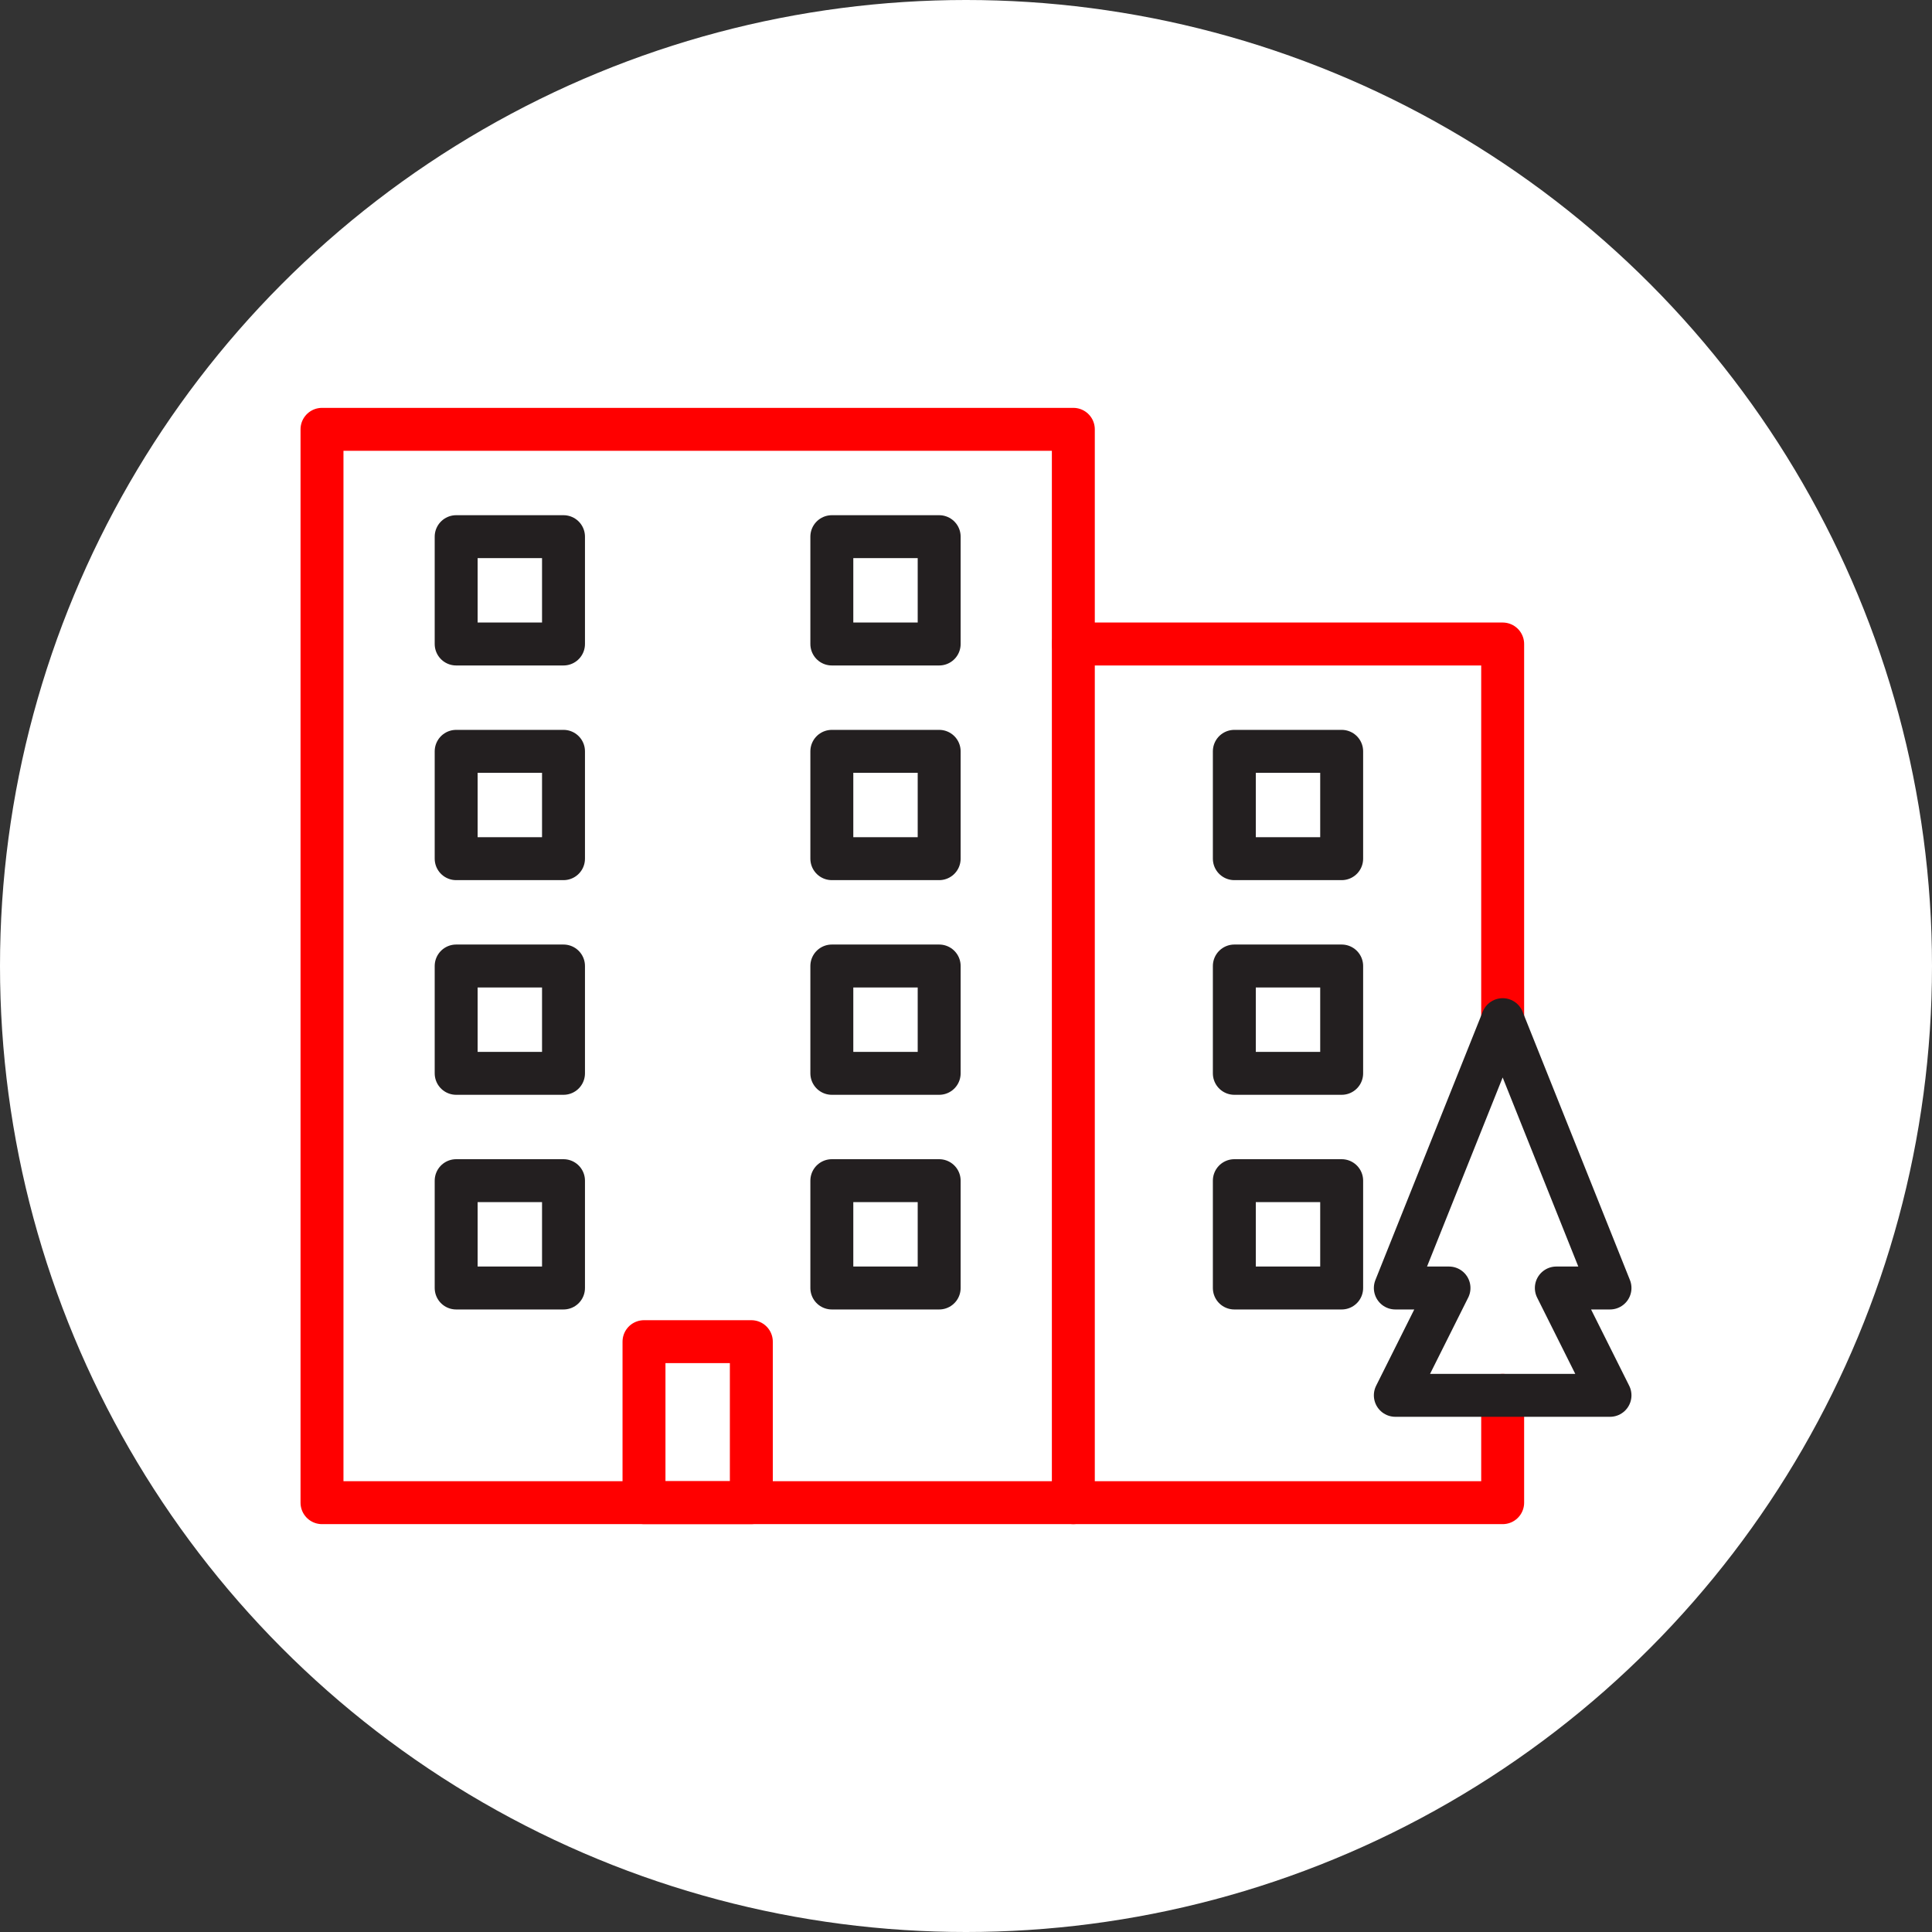 <?xml version="1.0" encoding="UTF-8" standalone="no"?><!DOCTYPE svg PUBLIC "-//W3C//DTD SVG 1.1//EN" "http://www.w3.org/Graphics/SVG/1.1/DTD/svg11.dtd"><svg width="100%" height="100%" viewBox="0 0 36 36" version="1.1" xmlns="http://www.w3.org/2000/svg" xmlns:xlink="http://www.w3.org/1999/xlink" xml:space="preserve" xmlns:serif="http://www.serif.com/" style="fill-rule:evenodd;clip-rule:evenodd;stroke-linecap:round;stroke-linejoin:round;stroke-miterlimit:1.5;"><rect x="0" y="0" width="36" height="36" fill="#333333" stroke="none"/><rect id="housing-apartment" x="0" y="0" width="36" height="36" style="fill:none;"/><g id="bg-white"><circle cx="18" cy="18" r="18" style="fill:#fff;"/></g><rect x="6" y="8" width="14" height="20" style="fill:none;stroke:#f00;stroke-width:0.8px;"/><rect x="8.5" y="10" width="2" height="2" style="fill:none;stroke:#231f20;stroke-width:0.8px;"/><rect x="8.5" y="14" width="2" height="2" style="fill:none;stroke:#231f20;stroke-width:0.8px;"/><rect x="8.5" y="18" width="2" height="2" style="fill:none;stroke:#231f20;stroke-width:0.8px;"/><rect x="8.5" y="22" width="2" height="2" style="fill:none;stroke:#231f20;stroke-width:0.8px;"/><rect x="12" y="25" width="2" height="3" style="fill:none;stroke:#f00;stroke-width:0.8px;"/><rect x="15.5" y="10" width="2" height="2" style="fill:none;stroke:#231f20;stroke-width:0.8px;"/><rect x="15.5" y="14" width="2" height="2" style="fill:none;stroke:#231f20;stroke-width:0.8px;"/><rect x="23" y="14" width="2" height="2" style="fill:none;stroke:#231f20;stroke-width:0.8px;"/><rect x="23" y="18" width="2" height="2" style="fill:none;stroke:#231f20;stroke-width:0.8px;"/><rect x="15.5" y="18" width="2" height="2" style="fill:none;stroke:#231f20;stroke-width:0.8px;"/><rect x="15.5" y="22" width="2" height="2" style="fill:none;stroke:#231f20;stroke-width:0.8px;"/><rect x="23" y="22" width="2" height="2" style="fill:none;stroke:#231f20;stroke-width:0.8px;"/><path d="M20,12l8,0l0,7" style="fill:none;stroke:#f00;stroke-width:0.8px;"/><path d="M20,28l8,0l0,-2" style="fill:none;stroke:#f00;stroke-width:0.8px;"/><path d="M26,26l4,0l-1,-2l1,0l-2,-5l-2,5l1,0l-1,2" style="fill:none;stroke:#231f20;stroke-width:0.8px;"/></svg>